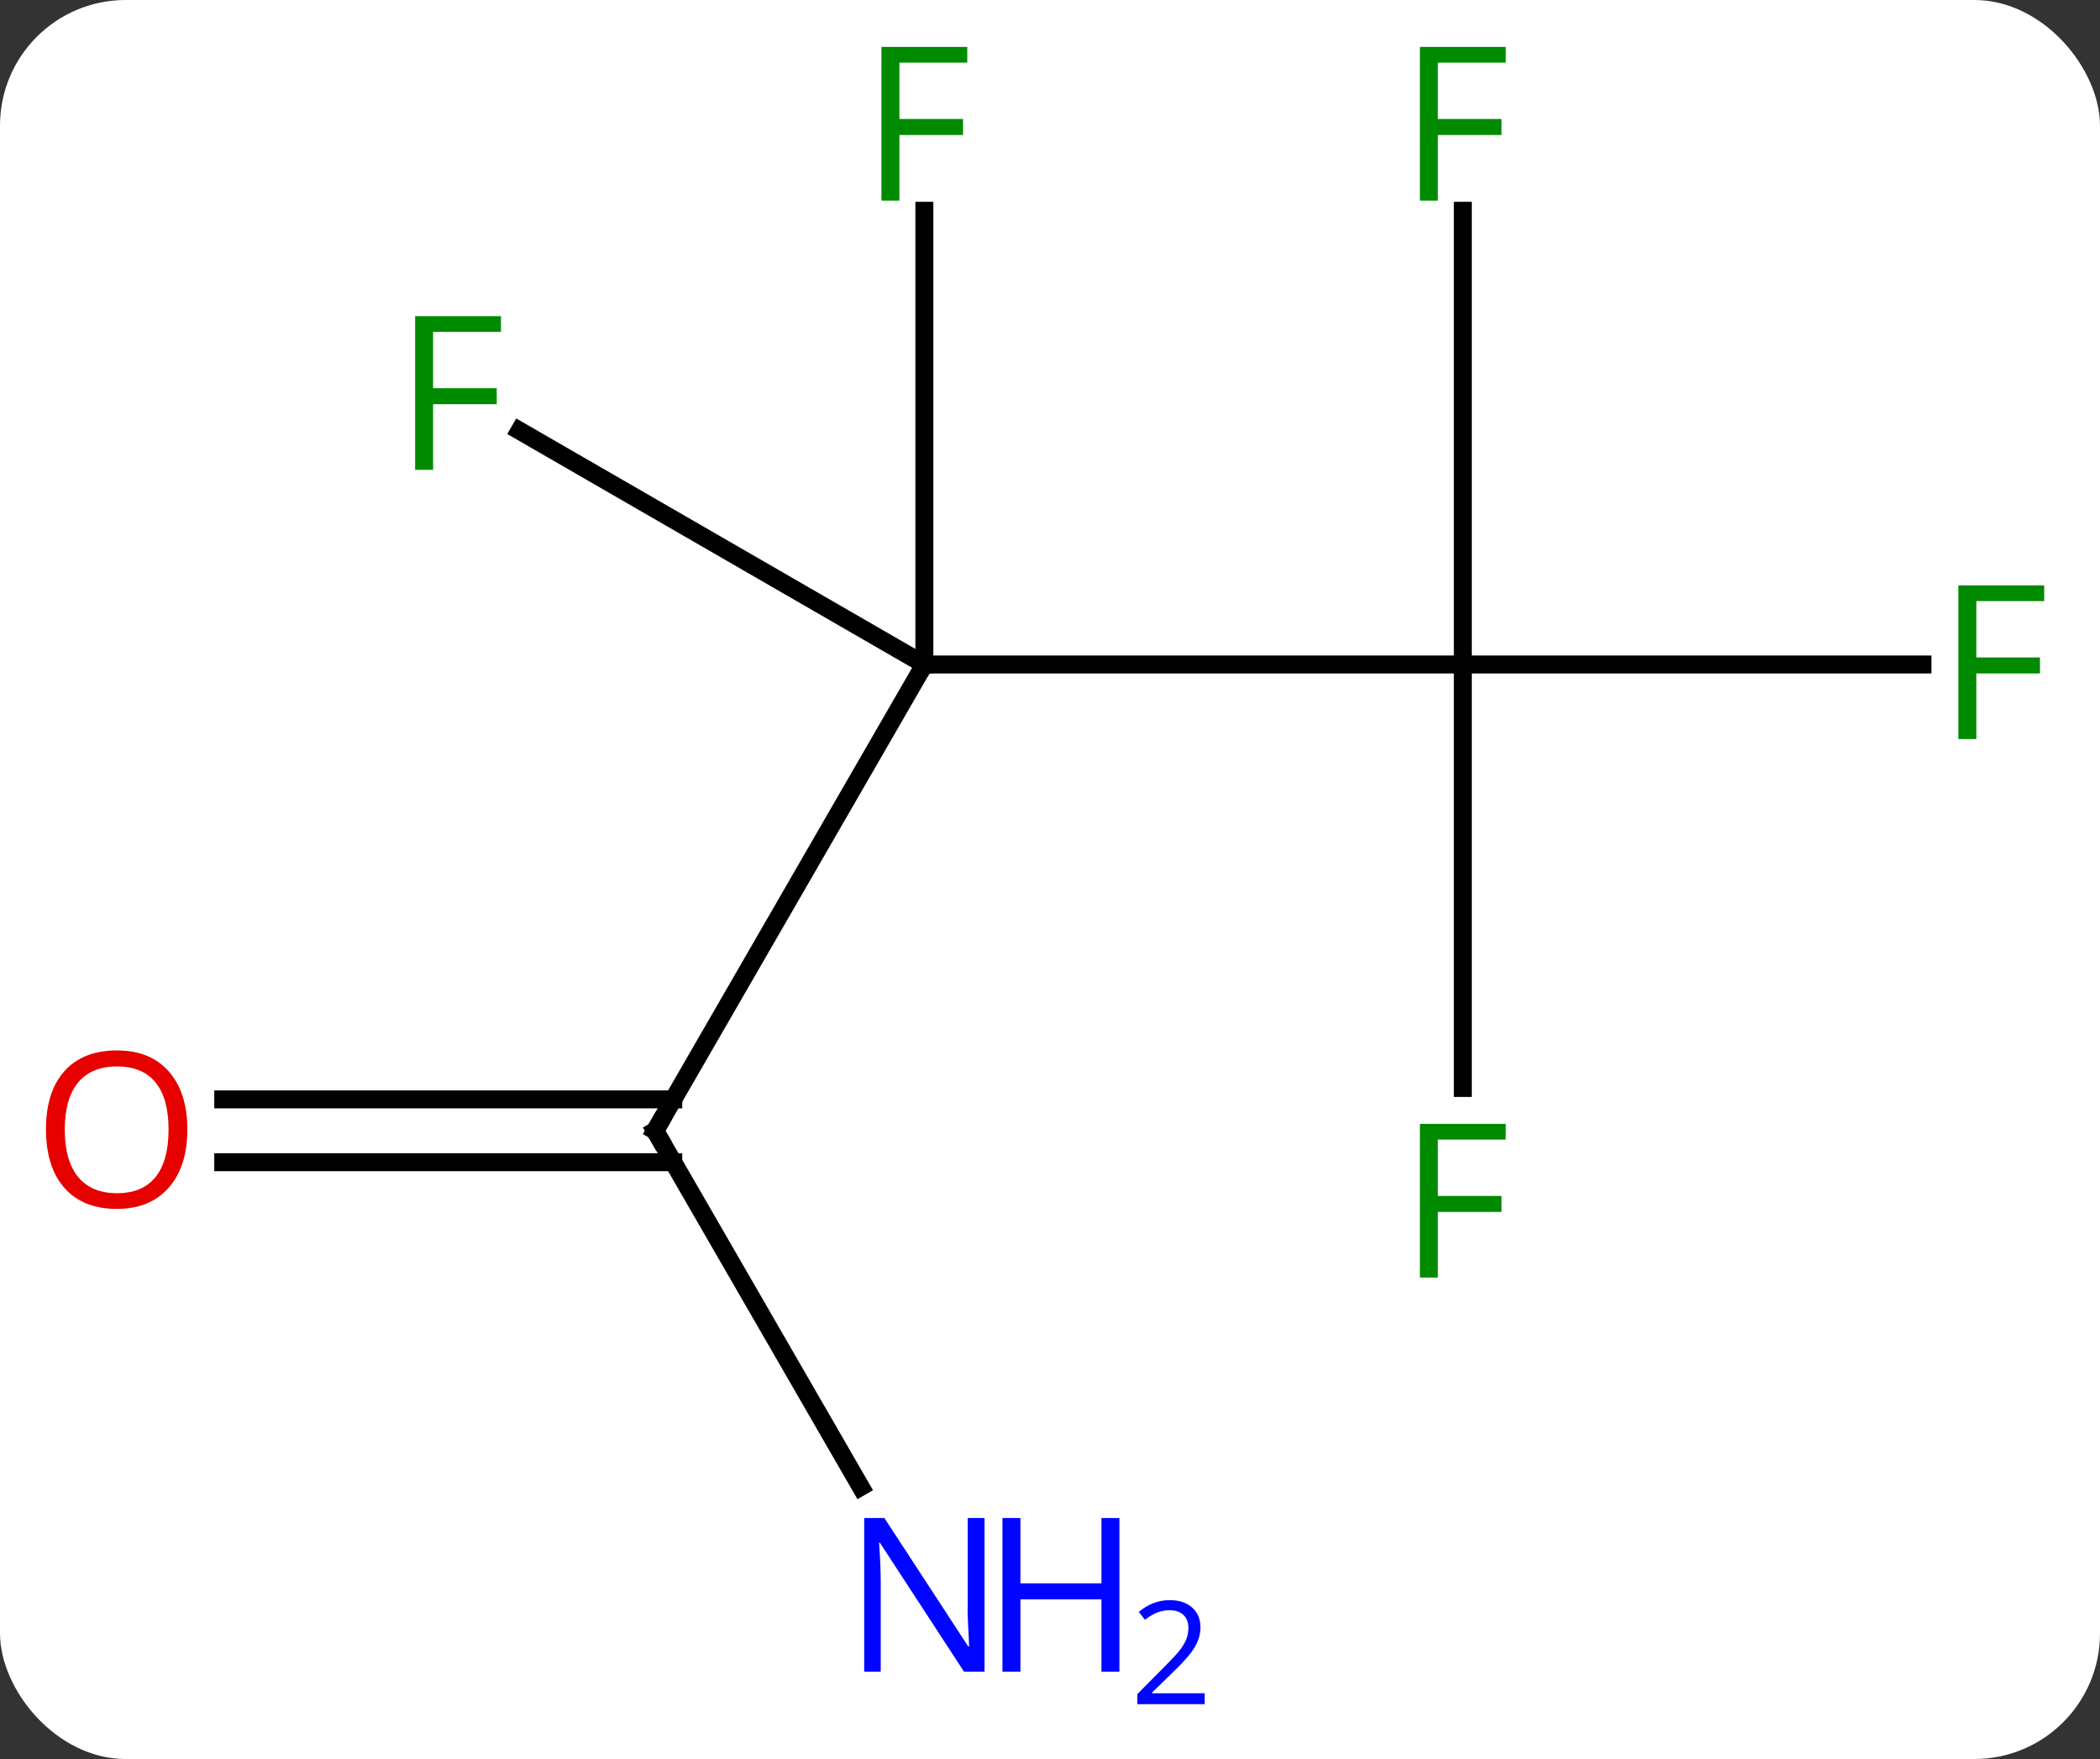 <svg width="117" viewBox="0 0 117 98" style="fill-opacity:1; color-rendering:auto; color-interpolation:auto; text-rendering:auto; stroke:black; stroke-linecap:square; stroke-miterlimit:10; shape-rendering:auto; stroke-opacity:1; fill:black; stroke-dasharray:none; font-weight:normal; stroke-width:1; font-family:'Open Sans'; font-style:normal; stroke-linejoin:miter; font-size:12; stroke-dashoffset:0; image-rendering:auto;" height="98" class="cas-substance-image" xmlns:xlink="http://www.w3.org/1999/xlink" xmlns="http://www.w3.org/2000/svg"><rect x="0" y="0" width="117" height="98" fill="#333333" stroke="none"/><svg class="cas-substance-single-component"><rect y="0" x="0" width="117" stroke="none" ry="7" rx="7" height="98" fill="white" class="cas-substance-group"/><svg y="0" x="0" width="117" viewBox="0 0 117 98" style="fill:black;" height="98" class="cas-substance-single-component-image"><svg><g><g transform="translate(59,48)" style="text-rendering:geometricPrecision; color-rendering:optimizeQuality; color-interpolation:linearRGB; stroke-linecap:butt; image-rendering:optimizeQuality;"><line y2="-10.98" y1="-10.98" x2="22.5" x1="-7.5" style="fill:none;"/><line y2="15" y1="-10.98" x2="-22.5" x1="-7.5" style="fill:none;"/><line y2="-36.257" y1="-10.98" x2="-7.5" x1="-7.5" style="fill:none;"/><line y2="-24.003" y1="-10.98" x2="-30.055" x1="-7.5" style="fill:none;"/><line y2="-36.257" y1="-10.98" x2="22.5" x1="22.5" style="fill:none;"/><line y2="-10.98" y1="-10.98" x2="48.109" x1="22.5" style="fill:none;"/><line y2="12.614" y1="-10.98" x2="22.5" x1="22.5" style="fill:none;"/><line y2="34.842" y1="15" x2="-11.044" x1="-22.5" style="fill:none;"/><line y2="13.25" y1="13.25" x2="-46.562" x1="-21.49" style="fill:none;"/><line y2="16.75" y1="16.75" x2="-46.562" x1="-21.49" style="fill:none;"/><path style="fill:none; stroke-miterlimit:5;" d="M-22.25 14.567 L-22.5 15 L-22.25 15.433"/></g><g transform="translate(59,48)" style="stroke-linecap:butt; fill:rgb(0,138,0); text-rendering:geometricPrecision; color-rendering:optimizeQuality; image-rendering:optimizeQuality; font-family:'Open Sans'; stroke:rgb(0,138,0); color-interpolation:linearRGB; stroke-miterlimit:5;"><path style="stroke:none;" d="M-8.891 -36.824 L-9.891 -36.824 L-9.891 -45.386 L-5.109 -45.386 L-5.109 -44.511 L-8.891 -44.511 L-8.891 -41.371 L-5.344 -41.371 L-5.344 -40.48 L-8.891 -40.48 L-8.891 -36.824 Z"/><path style="stroke:none;" d="M-34.871 -21.824 L-35.871 -21.824 L-35.871 -30.386 L-31.089 -30.386 L-31.089 -29.511 L-34.871 -29.511 L-34.871 -26.371 L-31.324 -26.371 L-31.324 -25.48 L-34.871 -25.48 L-34.871 -21.824 Z"/><path style="stroke:none;" d="M21.109 -36.824 L20.109 -36.824 L20.109 -45.386 L24.891 -45.386 L24.891 -44.511 L21.109 -44.511 L21.109 -41.371 L24.656 -41.371 L24.656 -40.48 L21.109 -40.48 L21.109 -36.824 Z"/><path style="stroke:none;" d="M51.109 -6.824 L50.109 -6.824 L50.109 -15.386 L54.891 -15.386 L54.891 -14.511 L51.109 -14.511 L51.109 -11.371 L54.656 -11.371 L54.656 -10.48 L51.109 -10.48 L51.109 -6.824 Z"/><path style="stroke:none;" d="M21.109 23.176 L20.109 23.176 L20.109 14.614 L24.891 14.614 L24.891 15.489 L21.109 15.489 L21.109 18.629 L24.656 18.629 L24.656 19.52 L21.109 19.52 L21.109 23.176 Z"/><path style="fill:rgb(0,5,255); stroke:none;" d="M-4.148 45.136 L-5.289 45.136 L-9.977 37.949 L-10.023 37.949 Q-9.93 39.214 -9.93 40.261 L-9.93 45.136 L-10.852 45.136 L-10.852 36.574 L-9.727 36.574 L-5.055 43.73 L-5.008 43.73 Q-5.008 43.574 -5.055 42.714 Q-5.102 41.855 -5.086 41.48 L-5.086 36.574 L-4.148 36.574 L-4.148 45.136 Z"/><path style="fill:rgb(0,5,255); stroke:none;" d="M3.367 45.136 L2.367 45.136 L2.367 41.105 L-2.148 41.105 L-2.148 45.136 L-3.148 45.136 L-3.148 36.574 L-2.148 36.574 L-2.148 40.214 L2.367 40.214 L2.367 36.574 L3.367 36.574 L3.367 45.136 Z"/><path style="fill:rgb(0,5,255); stroke:none;" d="M8.117 46.946 L4.367 46.946 L4.367 46.383 L5.867 44.867 Q6.555 44.18 6.773 43.883 Q6.992 43.586 7.102 43.305 Q7.211 43.024 7.211 42.696 Q7.211 42.242 6.938 41.977 Q6.664 41.711 6.164 41.711 Q5.82 41.711 5.5 41.828 Q5.18 41.946 4.789 42.242 L4.445 41.805 Q5.227 41.149 6.164 41.149 Q6.961 41.149 7.422 41.563 Q7.883 41.977 7.883 42.664 Q7.883 43.211 7.578 43.742 Q7.273 44.274 6.43 45.086 L5.18 46.305 L5.18 46.336 L8.117 46.336 L8.117 46.946 Z"/><path style="fill:rgb(230,0,0); stroke:none;" d="M-48.562 14.93 Q-48.562 16.992 -49.602 18.172 Q-50.641 19.352 -52.484 19.352 Q-54.375 19.352 -55.406 18.188 Q-56.438 17.023 -56.438 14.914 Q-56.438 12.82 -55.406 11.672 Q-54.375 10.523 -52.484 10.523 Q-50.625 10.523 -49.594 11.695 Q-48.562 12.867 -48.562 14.93 ZM-55.391 14.93 Q-55.391 16.664 -54.648 17.57 Q-53.906 18.477 -52.484 18.477 Q-51.062 18.477 -50.336 17.578 Q-49.609 16.68 -49.609 14.93 Q-49.609 13.195 -50.336 12.305 Q-51.062 11.414 -52.484 11.414 Q-53.906 11.414 -54.648 12.312 Q-55.391 13.211 -55.391 14.93 Z"/></g></g></svg></svg></svg></svg>